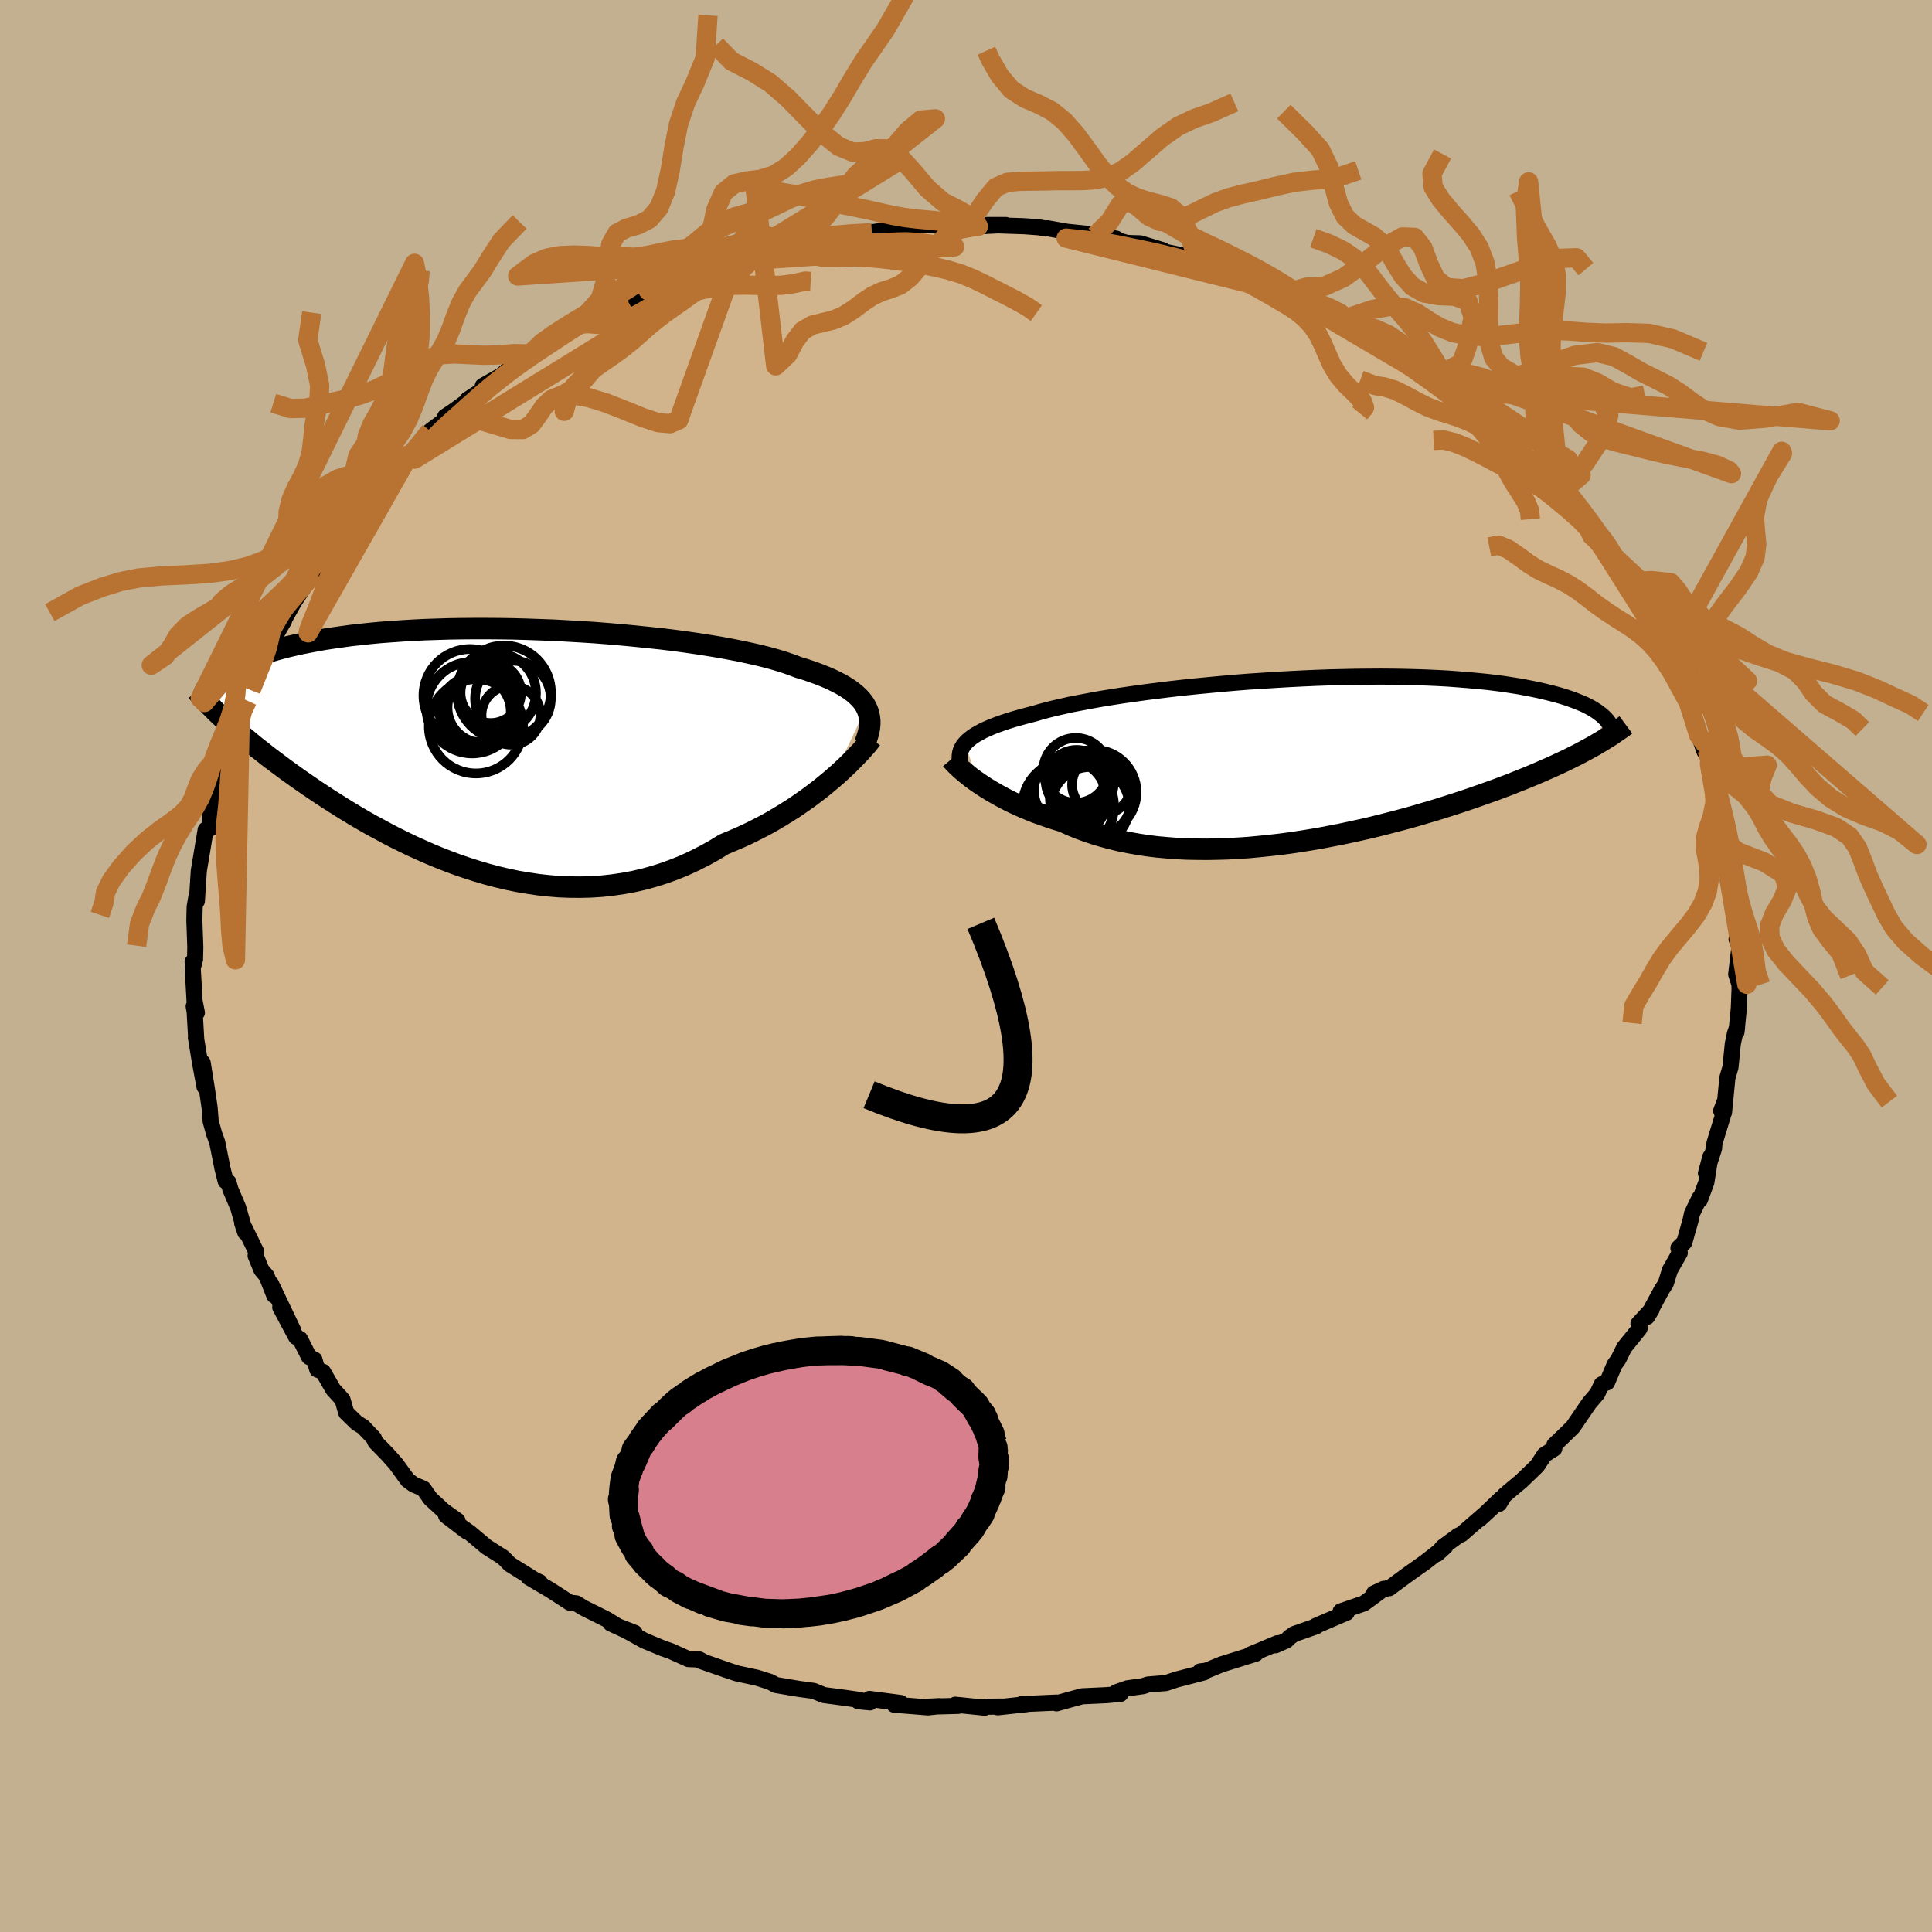 <svg xmlns="http://www.w3.org/2000/svg" width="500" height="500" viewBox="-100 -100 200 200"><defs><clipPath id="c"><path d="m38.89-4.27-.18-.32-.23-.32-.27-.31-.31-.3-.35-.3-.39-.29-.43-.28-.48-.28-.51-.26-.55-.27-.59-.25-.63-.25-.66-.24-.7-.24-.74-.22-.65-.25-.72-.25-.77-.24-.84-.24-.9-.23-.96-.22-1.02-.22-1.06-.21-1.12-.21-1.16-.19-1.2-.19-1.24-.18-1.28-.17-1.3-.16-1.33-.14-1.36-.14-1.38-.13-1.38-.12-1.41-.11-1.4-.09-1.41-.08-1.41-.08-1.41-.05-1.4-.05-1.39-.04L1-12.41l-1.36-.01H-1.7l-1.31.01-1.29.02-1.26.04-1.23.04-1.2.06-1.17.07-1.14.08-1.09.08-1.06.1-1.03.11-.98.11-.95.13-.91.13-.87.13-.83.15-.8.15-.76.15-.72.16-.69.16-.66.17-.62.17-.6.17-.57.18-.53.17-.51.19-.48.18-.46.19-.43.18-.4.19-.37.2-.35.19-.33.2-.3.19-.28.2-.26.2-.24.19.75 4.32.34.32.36.32.37.33.38.33.39.34.41.34.42.35.43.36.45.36.47.36.47.38.5.38.51.38.52.39.54.4.56.4.57.41.59.41.61.42.63.43.65.43.67.44.69.44.71.45.73.45.75.45.77.45.79.45.82.44.83.45.85.44.87.43.89.43.91.41.93.41.94.39.97.38.97.36 1 .34 1.01.32 1.02.3 1.03.27 1.05.25 1.06.22 1.07.18 1.07.16 1.09.12 1.08.09 1.1.04 1.1.01 1.1-.03 1.1-.07 1.09-.12 1.1-.16 1.09-.2 1.09-.25 1.08-.3 1.07-.34 1.06-.39 1.05-.43 1.03-.48 1.02-.52 1.01-.56.98-.6.87-.36.86-.37.84-.39.82-.41.82-.42.79-.44.78-.46.76-.47.74-.47.71-.49.7-.49.67-.5.65-.5.61-.5.6-.5"/></clipPath><clipPath id="b"><path d="m-35.54-1.67.21-.23.26-.22.28-.22.33-.22.37-.21.4-.22.44-.2.48-.21.52-.2.55-.2.6-.2.62-.19.67-.19.7-.19.74-.19.64-.19.7-.19.77-.19.83-.19.89-.2.95-.18 1-.19 1.05-.19 1.1-.18 1.15-.18 1.19-.17 1.23-.17 1.26-.16 1.29-.16 1.32-.15 1.35-.14 1.36-.13 1.38-.13 1.39-.12 1.4-.11 1.4-.09 1.4-.09 1.4-.08 1.39-.07 1.38-.06 1.37-.05 1.35-.03 1.33-.03 1.3-.01 1.29-.01 1.25.01 1.23.02 1.19.03 1.16.04 1.13.05 1.08.06 1.06.08 1.01.08.98.09.93.09.9.11.86.11.82.13.78.12.74.14.71.14.67.14.63.15.61.15.57.15.54.16.51.16.48.17.45.17.42.17.4.17.36.18.34.18.31.19.28.18.26.19.23.18.21.19.19.19-1.59 3-.44.24-.46.25-.48.25-.5.25-.51.25-.52.25-.54.25-.56.26-.58.25-.59.26-.61.26-.62.26-.64.26-.66.26-.67.27-.7.26-.71.27-.73.26-.76.27-.77.27-.79.27-.81.27-.84.27-.85.27-.87.27-.89.26-.91.27-.92.26-.94.25-.96.25-.98.25-.98.24-1.01.23-1.01.22-1.03.22-1.04.2-1.04.2-1.06.18-1.06.17-1.07.16-1.07.14-1.07.12-1.08.11-1.07.1-1.08.07-1.07.06-1.07.03-1.06.02-1.05-.01-1.04-.02-1.03-.05-1.02-.08-1.01-.09-.99-.12-.98-.15-.95-.17-.94-.19-.91-.22-.89-.24-.87-.26-.85-.29-.82-.3-.79-.33-.77-.35-.72-.22-.7-.23-.69-.24-.67-.24-.65-.26-.63-.26-.61-.27-.59-.28-.56-.28-.55-.29-.52-.29-.5-.29-.48-.29-.45-.29-.43-.29"/></clipPath><filter id="a"><feTurbulence baseFrequency=".05" numOctaves="3" result="noise" type="noise"/><feDisplacementMap in="SourceGraphic" in2="noise" scale="2"/></filter></defs><rect width="100%" height="100%" x="-100" y="-100" fill="#C3B091"/><path fill="tan" stroke="#000" stroke-linejoin="round" stroke-width="1.667" d="m79.73.86.33 1.01.02.49L80 4.41l-.24 2.43.06-.48-.21.61-.04.17-.19.92-.24 2.41-.32 1.1-.35 3.59.06-1.1-.35.93.19.45-.89 2.9-.04.55-.84 2.58.46-1.72-.42 2.65-.67 1.81-.04-.19-.77 1.59-.15.7-.65 2.3-.61.58.14.5-1.02 1.79-.43 1.39-.41.63-1.52 2.82.47-.77-1.37 1.48.13.46-.03.06-1.57 1.94-.61 1.24-.38.52-.79 1.86-.55.19-.46.97-.83.97-1.7 2.49-1.14 1.11-.77.73-.01.38-1.03.66-.74 1.13-1.65 1.59-.71.59-1.04.88-.54.87.16-.51-2.2 2.12 1.27-1.17-3.12 2.71-.31.13-1.64 1.2-.58.71.85-.77-2.12 1.65-1.82 1.29-1.87 1.38v-.07l-1.57.6 1.01-.47-2.05 1.51-2.42.83.63.13-3.24 1.39.08.03-2.29.8-.46.33-.33.33-1.13.5.22-.22-2.83 1.18.57-.09-3.53 1.1-1.61.66-.61.07.37.11-2.85.74-1.08.36-1.85.15-.51.17-1.61.22-1.16.41.43.17-1.42.13-2.56.12-1.39.38-1.25.35.02-.08-3.64.16.49.01-2.96.32.45-.08-1.63.02-.16.1-3.05-.31.32.12-2.98.08.99-.05-1.14.13-3.51-.28.66-.18-3.23-.42.06.36-1.21-.12.2-.12-1.43-.21-2.35-.31-1.04-.43-1.55-.21-.9-.15-1.47-.25-.58-.32-1.36-.43-2.09-.45-.82-.27-2.96-1.03.46.16-.56-.3-1.13-.04-1.84-.83-.83-.29-1.9-.79-1.84-1.02-1.64-.76 2.48.97-1.63-.61-1.26-.78-2.39-1.19-.76-.47-.67-.07-1.99-1.29-2.27-1.34 1.14.5-.44-.19-2.64-1.65-.72-.73-1.69-1.07-1.76-1.48-1.22-.86.89.71-2.11-1.61 1.18.52-1.42-1.01-1.38-1.27-.73-1.04-1-.42-.63-.47-1.21-1.67-.88-.99-1.25-1.28-.16-.39-1.12-1.18-.63-.38-1.11-1.08-.38-1.34-.98-1.08-1.04-1.81-.6-.24-.29-1.02-.56-.28-.94-1.86-.4-.21-1.64-3.07 1.35 2.41-2.31-4.85.34 1.21-.79-2.01-.54-.64-.6-1.46.06-.42-.64-1.31-.81-1.64.32.96-.73-2.56-.81-1.91-.2-.73-.29-.11-.34-1.36-.19-.96-.34-1.69-.32-.89-.36-1.29-.11-1.41-.28-1.92-.44-2.74.19 2.49-.46-2.48-.43-2.62.03.13-.16-2.82-.1-.53.33.65-.24-1.22-.19-3.42.17-.57-.18-.05.25-.24.03-1.28-.1-2.76.03-1.4.19-1.1.04.49.2-3.13.25-1.49.46-2.76.11-.06.36-.08.04-1.68.15-.01.24-1.07.4-2.29.16.09.18-1.21.4-1.74.23-.7 1.31-3.15-.09-.29.82-1.18.8-1.77-.42.69 1.11-2.8.6-1.16.37-.45-.2-.13 1.55-2.66-.08.04.32-.57.81-1.44 1.58-2.4-.08.01-.09.21 2.35-3.63-.33.96.97-1.72-.18.56 2.43-3.95-.6 1.09.98-1.01 1.6-1.88.14-.37.95-.75.75-.93.01-.15 2.26-2.06-.8.79 2.14-2.44 1.83-1.37-.29-.1.98-.66 2.12-1.55-.78.44 1.5-.97.08-.45 1.86-1.06.13-.09 2.28-1.96 1.08-.29-.91.56 1.88-1.29 1.41-.92 2.43-1.35.01-.35 1.8-.93.55-.12 1.68-.51.77-.58 2.13-1.06-.16.38-.31-.09 2.78-1.02 2.17-.82.12-.21.53-.27 2.25-.46-.06.08 1.36-.72.96-.28 2.4-.65.71-.26-.08.06 3.9-.7-.67-.06 2.35-.18.46-.3 1.49-.06 2.97-.35-.95.08 2.04-.28.62.03 1.67-.4.23.14 2.07-.44 1.3.19 1.56.1 2.92-.11-.43.03 2.83-.14H2.2l3.84.13 1.5.11.7.13.19-.03 2.03.36 1.95.2.97.19 2.19.33-1.57-.32 2.64.75.56.03.84.02 2.36.72.22.16 2.21.46.3.1 1.75.4-.08.04 2.53.77-.49.02 2.77.81 1.82.95.72.18 2.02.9-.93-.38 1.04.5 3.09 1.33-.57-.2 2.45 1.16-.15-.18.16.3 1.65.97.79.52 1.62.88 2.45 1.35-.55.03-.12-.28 3.46 2.33 1.27 1.26-.34-.72 1.4 1.34 1.08.65.61.43.69.81.77.68 2.06 1.87.02-.02 1.11.89.89 1.2 2.25 2.3-.41-.15 1.37 1.31.21.4v-.27l2.42 2.8 1.09 1.17-.27.48.24-.05 1.63 2.54-.15-.73 1.11 2.1.67.92.69.91.77 1.4.26.21 1.07 2.08-.08.13.35.44.12.09 1.11 2.7.79 1.23.92 2.01.01.31.49.97.13.03.95 3.38.6 1.68-.16-1.23.66 2.47-.03.62.48 1.18-.13.22.57 1.83.84 2.61-.19.33.17 1.33-.05-.04.21 1.06.38 1.69.03.82.2 2.96.09.88.36-.24-.02 2.93-.1-.01.3.76-.34 2.88.33 1.01" filter="url(#a)"/><path fill="#fff" d="m-35.54-1.67.21-.23.26-.22.28-.22.33-.22.37-.21.4-.22.44-.2.48-.21.52-.2.55-.2.6-.2.62-.19.67-.19.7-.19.74-.19.64-.19.7-.19.77-.19.83-.19.89-.2.95-.18 1-.19 1.05-.19 1.1-.18 1.15-.18 1.19-.17 1.23-.17 1.26-.16 1.29-.16 1.32-.15 1.35-.14 1.36-.13 1.38-.13 1.39-.12 1.4-.11 1.4-.09 1.4-.09 1.4-.08 1.39-.07 1.38-.06 1.37-.05 1.35-.03 1.33-.03 1.3-.01 1.29-.01 1.25.01 1.23.02 1.19.03 1.16.04 1.13.05 1.08.06 1.06.08 1.01.08.98.09.93.09.9.11.86.11.82.13.78.12.74.14.71.14.67.14.63.15.61.15.57.15.54.16.51.16.48.17.45.17.42.17.4.17.36.18.34.18.31.19.28.18.26.19.23.18.21.19.19.19-1.59 3-.44.24-.46.25-.48.25-.5.25-.51.25-.52.25-.54.25-.56.26-.58.25-.59.26-.61.26-.62.26-.64.26-.66.26-.67.27-.7.26-.71.27-.73.26-.76.27-.77.27-.79.27-.81.27-.84.27-.85.27-.87.27-.89.26-.91.27-.92.26-.94.25-.96.25-.98.25-.98.24-1.01.23-1.01.22-1.03.22-1.04.2-1.04.2-1.06.18-1.06.17-1.07.16-1.07.14-1.07.12-1.08.11-1.07.1-1.08.07-1.07.06-1.07.03-1.06.02-1.05-.01-1.04-.02-1.03-.05-1.02-.08-1.01-.09-.99-.12-.98-.15-.95-.17-.94-.19-.91-.22-.89-.24-.87-.26-.85-.29-.82-.3-.79-.33-.77-.35-.72-.22-.7-.23-.69-.24-.67-.24-.65-.26-.63-.26-.61-.27-.59-.28-.56-.28-.55-.29-.52-.29-.5-.29-.48-.29-.45-.29-.43-.29" filter="url(#a)" transform="translate(35.43 -21.36)"/><path fill="#fff" d="m38.89-4.27-.18-.32-.23-.32-.27-.31-.31-.3-.35-.3-.39-.29-.43-.28-.48-.28-.51-.26-.55-.27-.59-.25-.63-.25-.66-.24-.7-.24-.74-.22-.65-.25-.72-.25-.77-.24-.84-.24-.9-.23-.96-.22-1.02-.22-1.06-.21-1.12-.21-1.16-.19-1.2-.19-1.24-.18-1.28-.17-1.3-.16-1.33-.14-1.36-.14-1.38-.13-1.38-.12-1.41-.11-1.4-.09-1.41-.08-1.41-.08-1.41-.05-1.4-.05-1.39-.04L1-12.41l-1.36-.01H-1.7l-1.31.01-1.29.02-1.26.04-1.23.04-1.2.06-1.17.07-1.14.08-1.09.08-1.06.1-1.03.11-.98.11-.95.13-.91.13-.87.13-.83.15-.8.15-.76.15-.72.16-.69.16-.66.17-.62.17-.6.17-.57.18-.53.17-.51.19-.48.18-.46.19-.43.18-.4.19-.37.2-.35.19-.33.2-.3.19-.28.2-.26.2-.24.19.75 4.32.34.32.36.32.37.33.38.33.39.34.41.34.42.35.43.36.45.36.47.36.47.38.5.38.51.38.52.39.54.4.56.4.57.41.59.41.61.42.63.43.65.43.67.44.69.44.71.45.73.45.75.45.77.45.79.45.82.44.83.45.85.44.87.43.89.43.91.41.93.41.94.39.97.38.97.36 1 .34 1.01.32 1.02.3 1.03.27 1.05.25 1.06.22 1.07.18 1.07.16 1.09.12 1.08.09 1.1.04 1.1.01 1.1-.03 1.1-.07 1.09-.12 1.1-.16 1.09-.2 1.09-.25 1.08-.3 1.07-.34 1.06-.39 1.05-.43 1.03-.48 1.02-.52 1.01-.56.98-.6.87-.36.86-.37.84-.39.82-.41.82-.42.79-.44.78-.46.76-.47.74-.47.71-.49.7-.49.67-.5.65-.5.61-.5.6-.5" filter="url(#a)" transform="translate(-49.22 -22.51)"/><g fill="none" stroke="#000" transform="translate(35.43 -21.36)"><path stroke-linejoin="round" stroke-width="1.667" d="m-35.86.88-.09-.28-.08-.27-.05-.27-.01-.26.01-.26.04-.25.07-.25.11-.24.14-.23.18-.24.21-.23.26-.22.28-.22.33-.22.37-.21.4-.22.44-.2.48-.21.52-.2.55-.2.6-.2.62-.19.67-.19.7-.19.74-.19.64-.19.7-.19.77-.19.83-.19.89-.2.95-.18 1-.19 1.05-.19 1.1-.18 1.15-.18 1.19-.17 1.23-.17 1.26-.16 1.29-.16 1.32-.15 1.35-.14 1.36-.13 1.38-.13 1.39-.12 1.4-.11 1.4-.09 1.4-.09 1.4-.08 1.39-.07 1.38-.06 1.37-.05 1.35-.03 1.33-.03 1.3-.01 1.29-.01 1.25.01 1.23.02 1.19.03 1.16.04 1.13.05 1.08.06 1.06.08 1.01.08.98.09.93.09.9.11.86.11.82.13.78.12.74.14.71.14.67.14.63.15.61.15.57.15.54.16.51.16.48.17.45.17.42.17.4.17.36.18.34.18.31.19.28.18.26.19.23.18.21.19.19.19.17.19.14.19.12.19.1.19.09.19.06.19.05.19.03.19.01.18v.19" filter="url(#a)"/><path stroke-linejoin="round" stroke-width="2.222" d="m-36.95-.04.15.18.18.19.21.22.24.23.27.25.3.25.32.27.35.28.38.28.4.28.43.29.45.29.48.29.5.29.52.29.55.29.56.28.59.28.61.27.63.26.65.26.67.24.69.24.7.23.72.22.77.35.79.33.82.3.85.29.87.26.89.24.91.22.94.19.95.17.98.15.99.12 1.01.09 1.02.08 1.03.05 1.04.02 1.05.01 1.06-.02 1.07-.03 1.07-.06 1.08-.07 1.07-.1 1.08-.11 1.07-.12 1.07-.14 1.07-.16L.21 8.3l1.06-.18 1.04-.2 1.04-.2 1.03-.22 1.01-.22 1.01-.23.98-.24.98-.25.96-.25.94-.25.92-.26.91-.27.89-.26.87-.27.85-.27.84-.27.81-.27.79-.27.77-.27.76-.27.73-.26.71-.27.7-.26.67-.27.66-.26.64-.26.62-.26.61-.26.59-.26.58-.25.56-.26.54-.25.52-.25.51-.25.5-.25.48-.25.46-.25.44-.24.44-.24.41-.25.41-.24.38-.24.38-.23.36-.24.34-.24.34-.23.32-.23.31-.23" filter="url(#a)"/><circle cx="-22.58" cy="4.805" r="4.048" clip-path="url(#b)" filter="url(#a)"/><circle cx="-22.18" cy="3.375" r="4.396" clip-path="url(#b)" filter="url(#a)"/><circle cx="-24.845" cy="4.82" r="4.736" clip-path="url(#b)" filter="url(#a)"/><circle cx="-24.885" cy="4.055" r="4.016" clip-path="url(#b)" filter="url(#a)"/><circle cx="-24.775" cy="3.21" r="3.614" clip-path="url(#b)" filter="url(#a)"/><circle cx="-24.07" cy="1.11" r="3.358" clip-path="url(#b)" filter="url(#a)"/><circle cx="-22.495" cy="3.91" r="4.252" clip-path="url(#b)" filter="url(#a)"/><circle cx="-23.37" cy="2.335" r="3.246" clip-path="url(#b)" filter="url(#a)"/><circle cx="-21.375" cy="2.585" r="3.074" clip-path="url(#b)" filter="url(#a)"/><circle cx="-23.99" cy="2.185" r="3.194" clip-path="url(#b)" filter="url(#a)"/></g><g fill="none" stroke="#000" transform="translate(-49.22 -22.51)"><path stroke-linejoin="round" stroke-width="2.222" d="m38.74-.52.17-.42.13-.41.11-.4.07-.38.04-.38v-.37l-.04-.36-.07-.35-.11-.34-.15-.34-.18-.32-.23-.32-.27-.31-.31-.3-.35-.3-.39-.29-.43-.28-.48-.28-.51-.26-.55-.27-.59-.25-.63-.25-.66-.24-.7-.24-.74-.22-.65-.25-.72-.25-.77-.24-.84-.24-.9-.23-.96-.22-1.02-.22-1.06-.21-1.12-.21-1.16-.19-1.2-.19-1.24-.18-1.28-.17-1.3-.16-1.33-.14-1.36-.14-1.38-.13-1.38-.12-1.41-.11-1.4-.09-1.41-.08-1.41-.08-1.41-.05-1.4-.05-1.39-.04L1-12.41l-1.36-.01H-1.7l-1.31.01-1.29.02-1.26.04-1.23.04-1.2.06-1.17.07-1.14.08-1.09.08-1.06.1-1.03.11-.98.11-.95.13-.91.13-.87.13-.83.15-.8.15-.76.15-.72.16-.69.16-.66.17-.62.17-.6.17-.57.18-.53.17-.51.19-.48.18-.46.19-.43.18-.4.19-.37.2-.35.19-.33.2-.3.19-.28.2-.26.2-.24.19-.21.2-.2.2-.18.2-.17.19-.14.2-.13.19-.11.2-.1.19-.08.19-.07.19" filter="url(#a)"/><path stroke-linejoin="round" stroke-width="2.222" d="m39.45-1.02-.23.29-.27.34-.32.36-.35.39-.4.42-.43.44-.46.46-.5.47-.53.49-.56.49-.6.5-.61.5-.65.5-.67.5-.7.49-.71.49-.74.47-.76.47-.78.46-.79.44-.82.42-.82.41-.84.39-.86.37-.87.36-.98.6-1.01.56-1.02.52-1.03.48-1.05.43-1.06.39-1.07.34-1.08.3-1.09.25-1.09.2-1.1.16-1.09.12-1.1.07-1.1.03-1.1-.01-1.1-.04-1.08-.09-1.09-.12-1.07-.16-1.07-.18-1.06-.22-1.05-.25-1.03-.27-1.02-.3-1.01-.32-1-.34-.97-.36-.97-.38-.94-.39-.93-.41-.91-.41-.89-.43-.87-.43-.85-.44-.83-.45-.82-.44-.79-.45-.77-.45-.75-.45-.73-.45-.71-.45-.69-.44-.67-.44-.65-.43-.63-.43-.61-.42-.59-.41-.57-.41-.56-.4-.54-.4-.52-.39-.51-.38-.5-.38-.47-.38-.47-.36-.45-.36-.43-.36-.42-.35-.41-.34-.39-.34-.38-.33-.37-.33-.36-.32-.34-.32-.33-.31-.32-.3-.3-.3-.3-.3-.28-.29-.27-.29-.26-.28-.25-.28-.24-.27-.23-.27" filter="url(#a)"/><circle cx="-.801" cy="-4.235" r="3.656" clip-path="url(#c)" filter="url(#a)"/><circle cx="-1.901" cy="-4.235" r="4.74" clip-path="url(#c)" filter="url(#a)"/><circle cx=".624" cy="-5.765" r="4.08" clip-path="url(#c)" filter="url(#a)"/><circle cx=".019" cy="-5.77" r="3.13" clip-path="url(#c)" filter="url(#a)"/><circle cx="-1.511" cy="-2.3" r="4.876" clip-path="url(#c)" filter="url(#a)"/><circle cx="2.114" cy="-3.455" r="3.05" clip-path="url(#c)" filter="url(#a)"/><circle cx="-2.121" cy="-5.48" r="4.822" clip-path="url(#c)" filter="url(#a)"/><circle cx="-1.591" cy="-3.83" r="3.686" clip-path="url(#c)" filter="url(#a)"/><circle cx="2.319" cy="-5.17" r="3.92" clip-path="url(#c)" filter="url(#a)"/><circle cx="1.394" cy="-5.8" r="4.856" clip-path="url(#c)" filter="url(#a)"/></g><g fill="none" stroke="#B87333" stroke-linejoin="round" stroke-width="2"><path d="m78.62-12.87 1.28 1.05 2.76 1.07 1.96 1.24.42 1.37-.56 1.38-.79 1.32-.5 1.27.05 1.25.61 1.29 1.07 1.34 1.31 1.38 1.34 1.41 1.18 1.39.98 1.3.83 1.18.78 1.01.73.9.65.97.6 1.26.88 1.7 1.39 1.83m-96.8-90.53 1.93-.89 1.25-1.88 1.12-1.35 1.17-.51 1.26-.11 1.31-.02 1.3-.02 1.31-.03h1.32l1.33-.01 1.33-.09 1.3-.28 1.29-.58 1.32-.94 1.43-1.24 1.54-1.33 1.64-1.15 1.7-.81 1.79-.62 2.35-1.05M-9.75-75.91l-2.3.13-1.59.15-1.31.14-1.25.15-1.25.17-1.26.22-1.25.26-1.23.28-1.21.3-1.19.28-1.15.26-1.11.23-1.08.24-1.07.27-1.09.34-1.16.41-1.2.43-1.15.39-.94.28-.79.24-1.35.55 21.01-5.01-1.58.11-1.31.07-1.33.09-1.29.15-1.27.17-1.27.13-1.26.07-1.22.03-1.19.04-1.14.08-1.14.14-1.18.21-1.23.24-1.27.21-1.26.11-1.23-.04-1.21-.11-1.25.03-1.35.33-1.59.33 23.89-2.15-2.69-.26-1.55-.35-1.24.16-1.19.41-1.17.39-1.17.24-1.18.08h-1.19l-1.21.02-1.22.13-1.21.23-1.22.27-1.22.22-1.23.1-1.28-.02-1.35-.09-1.44-.12-1.47-.05-1.43.06-1.36.25-1.34.58-1.7 1.28 45.23-3.02-1.37-.11-1.34-.19-1.24-.16-1.12-.06-1.05.03-1.02.06-1.02.04h-1.07l-1.14-.01-1.21.02-1.22.1-1.2.15-1.19.1-1.41.02-2.47.2" filter="url(#a)"/><path d="m7.29-67.59-.89-.62-1.26-.71-1.2-.62-1.07-.54-1.06-.54-1.14-.54-1.24-.5-1.31-.39-1.31-.31-1.28-.24-1.2-.21-1.15-.17-1.09-.14-1.08-.12-1.09-.09-1.14-.06-1.19-.01-1.22.05-1.24-.02-1.3-.3-1.54-.58-2.54-.01L-3.17-87.7l-1.51.13-1.34 1.12-1.15 1.34-1.09 1.03-1.07.68-1.05.64-1.02.93-1.02 1.32-1.04 1.52-1.08 1.42-1.1 1.08-1.14.74-1.26.52-1.36.41-.77.5-.71.26-1.59 1.25-1.09 1.02-1.02.45-1.01.21-.98.28-.94.48-.92.68-.93.76-.95.71-.96.59-.96.46-.98.39-.98.43-.96.54-.9.72-.84.92-.8 1.11-.85 1.2-.98 1.16-1.13.93-.96.59.13.27-.11 1.49.18-.65.19-.86.61-1.01.94-.98 1.07-.87 1.09-.76 1.03-.71.97-.71.91-.73.85-.74.82-.73.82-.68.85-.65.91-.65.96-.67.96-.69.95-.66.9-.58.87-.55.81-.62.79-.73.83-.76" filter="url(#a)"/><path d="m-5.41-102.07-1.72 3.04-1.23 2.13-1.16 1.68-1.12 1.61-1.07 1.75-1.08 1.85-1.13 1.79-1.16 1.64-1.17 1.48-1.17 1.32-1.21 1.11-1.27.8-1.35.42-1.41.18-1.34.3-1.12.92-.78 1.78-.48 2.31-.39 2.25-1.02 1.68-5.13 2.03.03.1.71-.36 1.08-.7 1.08-.88.95-.99.85-1.03.83-.99.88-.85 1.01-.66 1.12-.5 1.21-.42 1.24-.44 1.25-.53 1.24-.59 1.24-.6 1.26-.52 1.29-.39 1.33-.26 1.32-.2 1.28-.2 1.17-.3 1.1-.51 1.12-.77 1.39-.76-50.14 30.88 1.73-1.91 1.2-1.2.92-.85.82-.72.75-.68.73-.65.73-.65.78-.67.84-.68.88-.7.92-.69.94-.68.96-.66 1.01-.68 1.08-.71 1.15-.76 1.19-.76 1.16-.71 1.11-.62 1.09-.51 1.08-.47.96-.51M82.25 1.92 81.8.52l-.18-1.49-.21-1.27-.29-1.12-.35-1.08-.35-1.1-.33-1.18-.28-1.26-.24-1.29-.2-1.25-.18-1.12-.15-.92-.15-.76-.15-.66-.05-.51" filter="url(#a)"/><path d="m-39.85-66.8 1.06-1.21.91-.99.52-1.73.27-2.17.33-1.85.64-1.12.98-.51 1.19-.34 1.17-.6.98-1.14.7-1.72.48-2.19.39-2.41.47-2.36.72-2.17.98-2.1L-27-94l.29-4.41m-13.15 31.96.74-.05 1.28.1 1.27-.09 1.16-.3 1.03-.45.94-.52.9-.53.95-.48 1.03-.4 1.11-.33 1.13-.28 1.1-.25 1.07-.21 1.07-.15 1.1-.08 1.16-.02 1.22.03 1.25.02 1.24-.03 1.23-.16 1.23-.27.58.04m-55.64 12.6 1.78.55 1.5-.03 1.36-.28 1.42-.33 1.52-.35 1.56-.45 1.49-.57 1.37-.67 1.22-.72 1.09-.72 1.01-.64 1.01-.5 1.11-.31 1.29-.08 1.48.07 1.6.07 1.6-.04 1.49-.13 1.12.02.11.48" filter="url(#a)"/><path d="m-44.67-63.45-.1-.24.89-.84 1.26-.9 1.3-.83 1.23-.75 1.13-.69 1.08-.64 1.04-.62 1-.6.96-.59.94-.61.93-.64.98-.68 1.01-.68 1.03-.69 1-.69.94-.71.88-.74.9-.72 1.01-.66 1.31-.58 1.93-.54-7.31 20.39-.4 1.17-.91.39-1.24-.11-1.58-.52-1.85-.75-1.94-.76-1.83-.56-1.58-.28-1.27.06-1 .41-.76.73-.63.94-.66.9-.9.55-1.27-.01-1.61-.48-1.61-.48-1.24.04-.78.48-1.24-.78m-1.83 1.37-1.23 1.53-.74.9-.69.83-.67.8-.66.79-.63.84-.6.91-.58.98-.59 1.01-.62.99-.67.96-.69.94-.66.93-.59.95-.51 1-.45 1.04-.4 1.08-.41 1.12-.45 1.15-.45 1.08-.3.81-.05.26 10.5-18.46-.09.03-.68.66-.73.75-.71.76-.72.78-.75.82-.77.85-.79.88-.78.9-.77.92-.74.93-.71.92-.7.93-.68.94-.69.94-.68.97-.69.99-.68 1-.65 1-.6.98-.55.96-.5.94-.4.8-.31.49" filter="url(#a)"/><path d="m-78.3-35.91 1.25-1.76 1.01-.85 1.14-.71 1.21-.78 1.08-.89.86-.98.67-1.04.62-1.02.75-.93.94-.79 1.14-.67 1.24-.61 1.22-.63 1.15-.67 1.08-.69 1.04-.67.97-.65.85-.6.67-.52.35-.31-.76 1.08-1.9-.23-1.89-.04-1.44.45-1.19.68-.99.83-.82.96-.67 1.05-.57 1.1-.57 1.09-.65 1.04-.76.99-.88.94-.95.9-.97.89-.96.88-.97.86-1.04.79-1.15.72-1.24.71-1.18.78-.95.97-.65 1.14-.71 1.01-1.42.95 23.57-18.71.03-1.41.21-1.18.62-.91.78-.94.75-1.1.68-1.28.57-1.38.49-1.38.49-1.27.54-1.11.6-.97.62-.93.58-1.05.51-1.23.49-1.37.55-1.34.67-1.19.75-1.01.77-1.04.83-1.36 1.15-1.78 1.88-1.94" filter="url(#a)"/><path d="m-60.77-49.85.45-1.02.06-1.3.07-1.37.36-1.26.6-1.22.63-1.31.55-1.44.44-1.48.39-1.41.35-1.32.27-1.31.12-1.42v-1.58l-.09-1.82-.21-2.05-.31-1.58-22.18 45.03 1.1-1.09.63-1.07.49-1.09.52-1.1.58-1.04.64-.96.72-.88.79-.84.85-.82.9-.83.91-.86.91-.88.85-.91.79-.93.71-.95.65-.97.62-.98.65-.96.72-.95.8-.92.86-.83 1.07-.78 1.6-1.13-2.58 2.89-2.75-1.43-2.49-.07-.63 1.1-.06 1.35-.29 1.19-.69.98-1.01.81-1.3.69-1.57.58-1.88.45-2.2.3-2.45.15-2.5.11-2.29.21-1.94.38-1.87.57-2.3.9-3.13 1.74" filter="url(#a)"/><path d="m-63.49-46.59-.14-2.03.38-1.52.57-1.1.33-1.14.16-1.27.22-1.25.48-1.17.66-1.16.67-1.29.53-1.52.33-1.68.22-1.69.22-1.55.25-1.39.04-1.44-.08-1.99" filter="url(#a)"/><path d="m-56.51-72.01-.09 1.14-.71.96-.57 1.04-.29 1.26-.01 1.57.16 1.84.13 1.92-.03 1.87-.26 1.7-.51 1.47-.76 1.18-.95.9-1.03.7-.91.7-.61.91-.28 1.2-.12 1.4-.15 1.36.03 1.08.58.13m140.3 28.53.07.78.06 1.39-.28 1.44-.43 1.27-.29 1.08-.01.98.18.99.19 1.07.04 1.17-.19 1.24-.45 1.23-.69 1.21-.88 1.15-.95 1.13-.94 1.13-.83 1.14-.7 1.16-.65 1.16-.73 1.18-.79 1.36-.19 1.8M-68.04-40.11l-.63.53-1.13.99-.91 1.02-.67.96-.57.9-.58.87-.58.86-.59.89-.63.93-.73.94-.86.9-.94.85-.91.83-.72.81-.35.55 10.88-12.84-.91-.76-.66-1.43-.45-1.69-.23-1.59.04-1.43.32-1.3.52-1.18.62-1.14.55-1.19.37-1.31.17-1.43.14-1.42.23-1.31.27-1.28.07-1.53-.42-2.06-.81-2.62.41-2.85M76.93-20.33l6.01-.46-.53 1.3-.32 1.53 1.16 1.23 2.24.9 2.49.72 2.1.76 1.4.94.81 1.18.54 1.36.54 1.45.64 1.44.65 1.38.64 1.34.77 1.32 1.17 1.38 1.68 1.49 2.23 1.64 2.89 1.56 3.08 1.03M-72.91-31.35l-2.29 1.09-.3 1.06-.1 1.15-.24 1.24-.41 1.3-.52 1.33-.54 1.3-.47 1.24-.39 1.18-.35 1.11-.37 1.04-.41.96-.49.89-.54.87-.59.89-.61.99-.63 1.14-.6 1.3-.55 1.41-.51 1.4-.52 1.3-.61 1.25-.6 1.53-.31 2.28" filter="url(#a)"/><path d="m-74.02-28.55.83-2.09.53-1.3.34-1.03.24-1.02.24-1.05.33-1.05.47-1.03.56-1.04.59-1.05.55-1.09.49-1.1.45-1.12.44-1.12.48-1.11.52-1.08.61-1.05.68-1.02.74-.99.75-.97.72-.97.67-.94.57-.88.39-.81.09-.56M-74.4-27.47l-.49 1.06-.34 1.3-.34 1.44-.3 1.41-.2 1.3-.13 1.2-.07 1.11-.07 1.04-.08.98-.1.92-.1.89-.06.93-.02 1.03.04 1.17.07 1.3.1 1.38.11 1.34.11 1.27.08 1.26.06 1.38.14 1.6.36 1.52.5-25.36-1 2.23-.83 1.45-.88 1.11-.83.98-.6.96-.39.98-.34.94-.48.87-.74.79-1.02.78-1.23.87-1.35 1.07-1.37 1.29-1.28 1.44-1.01 1.4-.59 1.21-.17 1.08-.42 1.26M94.85 2.22 93.01.58l-.77-1.71-.93-1.41-1.28-1.23-1.25-1.19-.95-1.24-.68-1.29-.62-1.32-.72-1.29-.84-1.2-.83-1.09-.71-1.02-.58-.99-.53-1.04-.66-1.11-.94-1.13-1.26-1.03-1.34-.84-.89-.72-.27-.68 3.87 22.84-.18-1.41-.11-1.49-.1-1.28-.09-1.15-.11-1.12-.12-1.17-.17-1.21-.18-1.26-.2-1.25-.19-1.19-.19-1.11-.18-1.04-.19-1.03-.23-1.06-.27-1.13-.29-1.18-.3-1.18-.29-1.11-.26-1.04-.23-1-.22-.83-.27.16" filter="url(#a)"/><path d="m91.47.99-.89-2.29-1.13-1.38-.87-1.18-.51-1.19-.32-1.25-.28-1.33-.38-1.36-.52-1.32-.66-1.23-.76-1.11-.79-1.03-.75-1-.69-1.05-.66-1.11-.66-1.15-.72-1.12-.82-1.02-.93-.89-1.01-.78-.92-.67-.71-.55-.63-.85-1.08-3.41 2.21.26.56 1.48.38 1.32.41 1.06.49.93.62.89.77.91.82.97.78 1.09.61 1.19.4 1.2.28 1.11.33.91.61.79.8.88.38 1.4M74.78-27.28l-.45-.81-.54-1-.66-1.21-.77-1.22-.8-1.08-.8-.89-.8-.72-.83-.63-.9-.6-.97-.61-.99-.65-.98-.7-.94-.73-.94-.71-.99-.64-1.05-.55-1.08-.49-1.06-.51-1-.63-1.01-.74-1.07-.74-1.03-.43-.95.19" filter="url(#a)"/><path d="m74.29-28.25.29-1.02.46-1.78.83-2.11 1.21-2.16 1.44-2.02 1.4-1.83 1.11-1.63.65-1.48.18-1.37-.13-1.34-.11-1.47.34-1.86 1.09-2.36 1.47-2.37-.08-.23L72.57-31.8l-.46-1.87-.34-.92-.35-.66-.42-.69-.48-.8-.53-.9-.58-.95-.6-.99-.6-1.01-.61-1-.6-.96-.61-.92-.61-.88-.63-.88-.69-.96-.8-1.06-.84-1.08-.65-.83-.24-.44 9.53 15.1 1.79 1.77.89 1.56.86 1.19.91.97.87.93.75 1.02.62 1.11.47 1.14.33 1.13.21 1.11.18 1.09.23 1.1.38 1.1.58 1.13.74 1.14.85 1.09.85 1 .79.91.75.84.72.91.56 1.09.49 1.05" filter="url(#a)"/><path d="m71.34-34.59 1.6.32 1.9.92 1.19 1.25.82 1.22.73 1.11.66 1.07.64 1.1.73 1.11.94 1.05 1.15.94 1.25.86 1.18.87 1.05.93.94 1.04.96 1.13 1.11 1.18 1.34 1.13 1.6.99 1.85.79 1.93.69 1.74.88 1.79 1.43-28.7-24.87.55.58 1.07.55 1.5.23 1.76.15 1.88.33 1.83.61 1.63.85 1.48.96 1.53.9 1.86.76 2.3.65 2.58.65 2.51.75 2.1.83 1.73.81 1.76.8 1.28.85" filter="url(#a)"/><path d="m68.28-39.76 2.67-.14 2 .21.71.84.57.86.78.68.8.71.72.9.8 1.05 1.18 1.04 1.69.86 2.03.69 2 .65 1.59.83 1.08 1.1.85 1.25 1.12 1.11 1.55.84 1.44.84.93.91" filter="url(#a)"/><path d="m48.4-54.41 1.06-.04 1.09.27 1.16.46 1.16.56 1.15.59 1.17.63 1.23.64 1.22.65 1.12.65.97.63.85.64.83.69.96.8 1.11.97.98 1.03.32.7L80.9-29.52l-1.36-.52-1.07-.83-.92-1.19-.82-1.3-.75-1.21-.73-.99-.79-.76-.91-.62-.99-.58-1.03-.62-1.01-.7-.98-.78-.91-.85-.83-.91-.69-.97-.6-1.02-.67-.95-1.06-.22m-7.62-35.69 1.87 3.74 1.13 1.97.63 1.46.32 1.5-.01 1.83-.25 2.11-.26 2.16-.03 1.99.33 1.66.79 1.26 1.24.88 1.53.65 1.41.76.68 1.28-.62 2.14-1.87 2.82-1.94 2.42-.57.61" filter="url(#a)"/><path d="m61.54-48.99 2.13-1.81-.8-.16-1.11-.34-.85-.89-.56-1.35-.37-1.61-.28-1.68-.31-1.62-.36-1.54-.36-1.52-.28-1.57-.14-1.69v-1.83l.08-1.93.03-2-.11-2.18-.22-2.69-.13-3.35.34-2.42 3.3 32.45-.49-.58-.75-.72-.91-.84-1.02-.93-1.04-.94-1.03-.89-1.02-.8-1.03-.73-1.04-.64-1.06-.54-1.08-.43-1.1-.36-1.1-.34-1.1-.42-1.09-.54-1.13-.62-1.15-.57-1.07-.33-1-.15-1.52-.57" filter="url(#a)"/><path d="m60.37-50.28-.45-2.94-.75-1.68-.24-1.76-.08-1.78-.41-1.41-.86-.92-1.1-.6-1.06-.63-.79-.95-.42-1.44-.12-1.94.03-2.22-.07-2.23-.31-1.97-.61-1.61-.86-1.34-1.03-1.23-1.1-1.23-1.02-1.24-.76-1.24-.12-1.38 1.09-2.04m4.71 27.54-.53-.85-.74-.62-.8-.6-.8-.67-.79-.8-.76-.96-.75-1.11-.74-1.21-.75-1.19-.79-1.14-.86-1.07-.9-1.03-.89-1.03-.83-1.02-.74-.97-.68-.89-.7-.82-.84-.8-1.12-.76-1.5-.72-1.58-.56" filter="url(#a)"/><path d="m32.9-88.44 2.22 2.19 1.56 1.72.89 1.86.51 1.96.48 1.76.68 1.36.94.9 1.07.61 1.02.58.86.76.72.99.66 1.17.75 1.19.94 1.03 1.22.69 1.5.27 1.64.07 1.39.48.55 1.68-.62 3.09-1.16 3.25.17 1.74 1.68-.3 2.02-.68 2.53-.96 3.02-1.22 2.91-.97 2.31-.28 1.72.42 1.43.78 1.43.83 1.44.72 1.35.68 1.19.76 1.13.85 1.29.86 1.65.73 2.09.37 2.66-.21 3.39-.6 3.33.87-39.63-3.27-.06.23.67.52.72.72.65.84.67.88.75.88.76.92.71 1.01.64 1.13.62 1.21.67 1.22.72 1.12.62.99.38.94.07.85" filter="url(#a)"/><path d="m67.61-40.68-.77-1.3-.62-.88-.61-.84-.61-.86-.67-.91-.74-.94-.78-.94-.78-.91-.78-.88-.77-.87-.81-.89-.86-.92-.9-.95-.93-.95-.93-.92-.94-.89-.92-.85-.89-.8-.86-.75-.84-.69-.81-.63-.75-.54-.66-.47-.82-.71 2.53-1.34.33.86.41.98.93.57 1.43.12 1.79-.14 1.89-.15 1.71.12 1.34.56 1 .96.83 1.18.89 1.14 1.11.89 1.33.62 1.5.43 1.59.39 1.68.42 1.79.42 1.85.36 1.76.33 1.53.41 1.21.57.25.3L45.1-63.3l2.62 1.5 1.75.54h1.5l1.32.04 1.11.29 1.1.41 1.36.25 1.81-.09 2.17-.36 2.19-.32 1.88.09 1.53.62 1.52.9 1.86.62 1.46-.29" filter="url(#a)"/><path d="m39.26-66.77 1.59.45 1.53.37 1.34.6 1.11.75.98.79.97.81 1.03.79 1.04.76 1.02.7.98.66.95.61.95.6.97.61 1.01.65 1.05.68 1.08.72 1.12.74 1.19.81 1.27.93 1.23.97.67.34-44.81-26.42.7.31 1.01.6 1.14.67 1.13.68 1.09.63 1.05.57 1.03.51 1.05.49 1.09.52 1.15.58 1.21.61 1.21.65 1.16.66 1.07.64.97.62.95.58 1 .53 1.11.48 1.13.46.98.51.34.48" filter="url(#a)"/><path d="m39.25-66.89.22-.2 1.01-.33 1.65-.55 1.77-.32 1.54.15 1.27.56 1.13.74 1.17.71 1.32.54 1.5.32 1.64.1 1.75-.1 1.8-.21 1.82-.2 1.78-.11 1.76.05 1.81.14 1.98.08 2.2-.04 2.34.07 2.48.57 3.15 1.34m-42.06-5.6-.57-.28-.57-.25-.91-.37-1.18-.44-1.32-.47-1.33-.44-1.27-.41-1.18-.35-1.12-.32-1.09-.29-1.09-.28-1.11-.28-1.13-.28-1.15-.26-1.14-.25-1.1-.22-1.01-.21-.94-.18-.9-.16-.99-.12-1.23-.14-1.58-.17 22.87 5.67 2.02-.6 1.83-.08 2-.89 2.18-1.58 2.11-1.64 1.78-1 1.29.05.84 1.06.6 1.63.72 1.55 1.13.95 1.74.12 2.33-.6 2.68-.94 2.64-.94 2.27-.66 1.79-.07.98 1.18" filter="url(#a)"/><path d="m52.07-57.45-.68-.57-.81-.67-.85-.67-.95-.7-1.03-.75-1.07-.76-1.06-.75-1.03-.74-1.03-.72-1.04-.71-1.01-.68-.98-.62-.92-.56-.88-.51-.89-.48-.94-.47-1-.49-1-.49-.93-.44-.83-.37-.85-.37-.86-.41m9.33 13.16.49-.6-.25-.69-.76-.8-.91-.88-.81-.97-.63-1.04-.48-1.07-.46-1.07-.51-1.03-.64-.94-.77-.81-.84-.68-.88-.57-.9-.53-.97-.57-1.15-.65-1.32-.71-1.29-.67-.35-.66m-2.45-.81-1.15-.91-.67-1.99-.78-1.71-1.06-.9-1.2-.39-1.18-.29-1.11-.36-1.04-.49-1-.7-1.01-.99-1.05-1.3-1.1-1.54-1.16-1.57-1.21-1.37-1.28-1.03-1.36-.7-1.43-.61-1.39-.9-1.21-1.45-.97-1.68-.41-.9" filter="url(#a)"/><path d="m13.38-75.62 1.48-1.43 1.11-1.77.99-.35.95.68 1.03.89 1.17.53 1.33-.03 1.44-.5 1.48-.73 1.45-.7 1.41-.51 1.43-.37 1.57-.35L32-80.7l1.97-.43 2-.23 2-.11 2.64-.89m-66.48-12.97 1.6 1.66 2.07 1.06 1.93 1.2 1.84 1.59 1.83 1.87 1.78 1.79 1.63 1.3 1.44.6 1.26-.04 1.16-.3 1.17.01 1.26.77 1.39 1.53 1.52 1.8 1.61 1.39 1.62.83 1.46.85.58.85-.57-.08-1.43-.2-1.56-.21-1.47-.15-1.34-.12-1.24-.15-1.16-.2-1.13-.25-1.14-.26-1.17-.25-1.24-.25-1.32-.26-1.38-.29-1.39-.31-1.42-.3-1.51-.26-1.61-.2-1.02-.1 2.12 18.28 1.24-1.17.73-1.39.81-1.07 1-.58 1.09-.27 1.1-.26 1.07-.45 1.03-.66.99-.75.96-.64.95-.44.96-.3.99-.4 1.01-.79 1.07-1.27 1.18-1.52 1.33-1.34 1.48-.81 1.42-.28.57-.05" filter="url(#a)"/></g><path fill="none" stroke="#000" stroke-linejoin="round" stroke-width="3" d="M-10.03 13.33Q13.1 22.92 1.535-4.414" filter="url(#a)"/><path fill="#D77F8C" stroke="#000" stroke-linejoin="round" stroke-width="3" d="m2.85 49.96-.04.7v-.79l-.03.97.15.94v-.79l-.13 1.78-.06.03.06-.65-.12.97-.29 1.24.2-.41-.44 1 .05.01-.2.31.01.14-.49 1.08-.46.81.43-.65-.51.7-.53.9-.15.05h.05l-.15.26-.7.78-.36.39-.02.12-1.36 1.29-.44.27-.03.1.02-.07-1.01.77.31-.21-1.2.84-.35.21-.24.19-.28.19-1.5.81.19-.14-1.17.57.6-.24-1.76.75.52-.24-.59.27-1.71.58-.78.23-.2.06.66-.19-1.48.4-.91.2-.71.14-.85.13 1.09-.18-2.31.33 1.22-.14-2.04.21-.91.04-.13.02-.66.03.68-.04-.66.02h-.38l-1.58-.05-1-.13-.58-.07-.86-.09 1.11.15-.69-.12-1.84-.34-.5-.14.6.17-.85-.23-1.04-.31.7.19-2.23-.83.84.38-1.85-.81.47.2.05.07-1.17-.61-.48-.35-.54-.24-.54-.49-.53-.38-.36-.31-.09-.12-.55-.53.51.5-.87-.84.11.09-.86-1 .07-.17.07.23-.29-.48-.27-.36-.6-1.11-.03-.42.18.62-.33-1.17h-.09l.09-.03-.2-.8-.13-.26-.08-1.5-.09-.13.06.23.15-1.25-.1.8-.01-.42.05-.56.12-.96.36-.98.02-.02.16-.68.09.09.08-.16.51-1.2h-.08l.53-.7.14-.27.64-.91.15-.15.16-.25-.21.23.37-.4 1.03-1.1-.11.2.93-.93.6-.56.42-.33-.18.18.2-.13.21-.21 1.69-1.12-.94.58.92-.53.38-.27.1-.03.86-.47 1.93-.91-.98.45.64-.31 1.93-.78-.16.06.8-.27.4-.13.95-.28 1.04-.26-.76.19 1.47-.34.76-.14 1.12-.19.39-.05.46-.05.8-.08h.02l.47-.01.37-.01 1.72-.06-1.62.05 2.64-.01-.33-.02-.69.01 1.93.1.38.05h.02l1.73.23.34.08.17.05 1.18.31-1.01-.25 2.16.55-.08.03.02-.08 1.36.56.32.14-.45-.18 1.16.57.22.07-.29-.13 1 .44 1.06.69.27.31-.41-.36.89.77.45.28.22.34.65.64.35.33-.2-.2.43.44.59 1.08.08-.13-.26-.32.45.72-.07.03.74 1.49-.27-.47.18.39.33 1.03" filter="url(#a)"/></svg>
